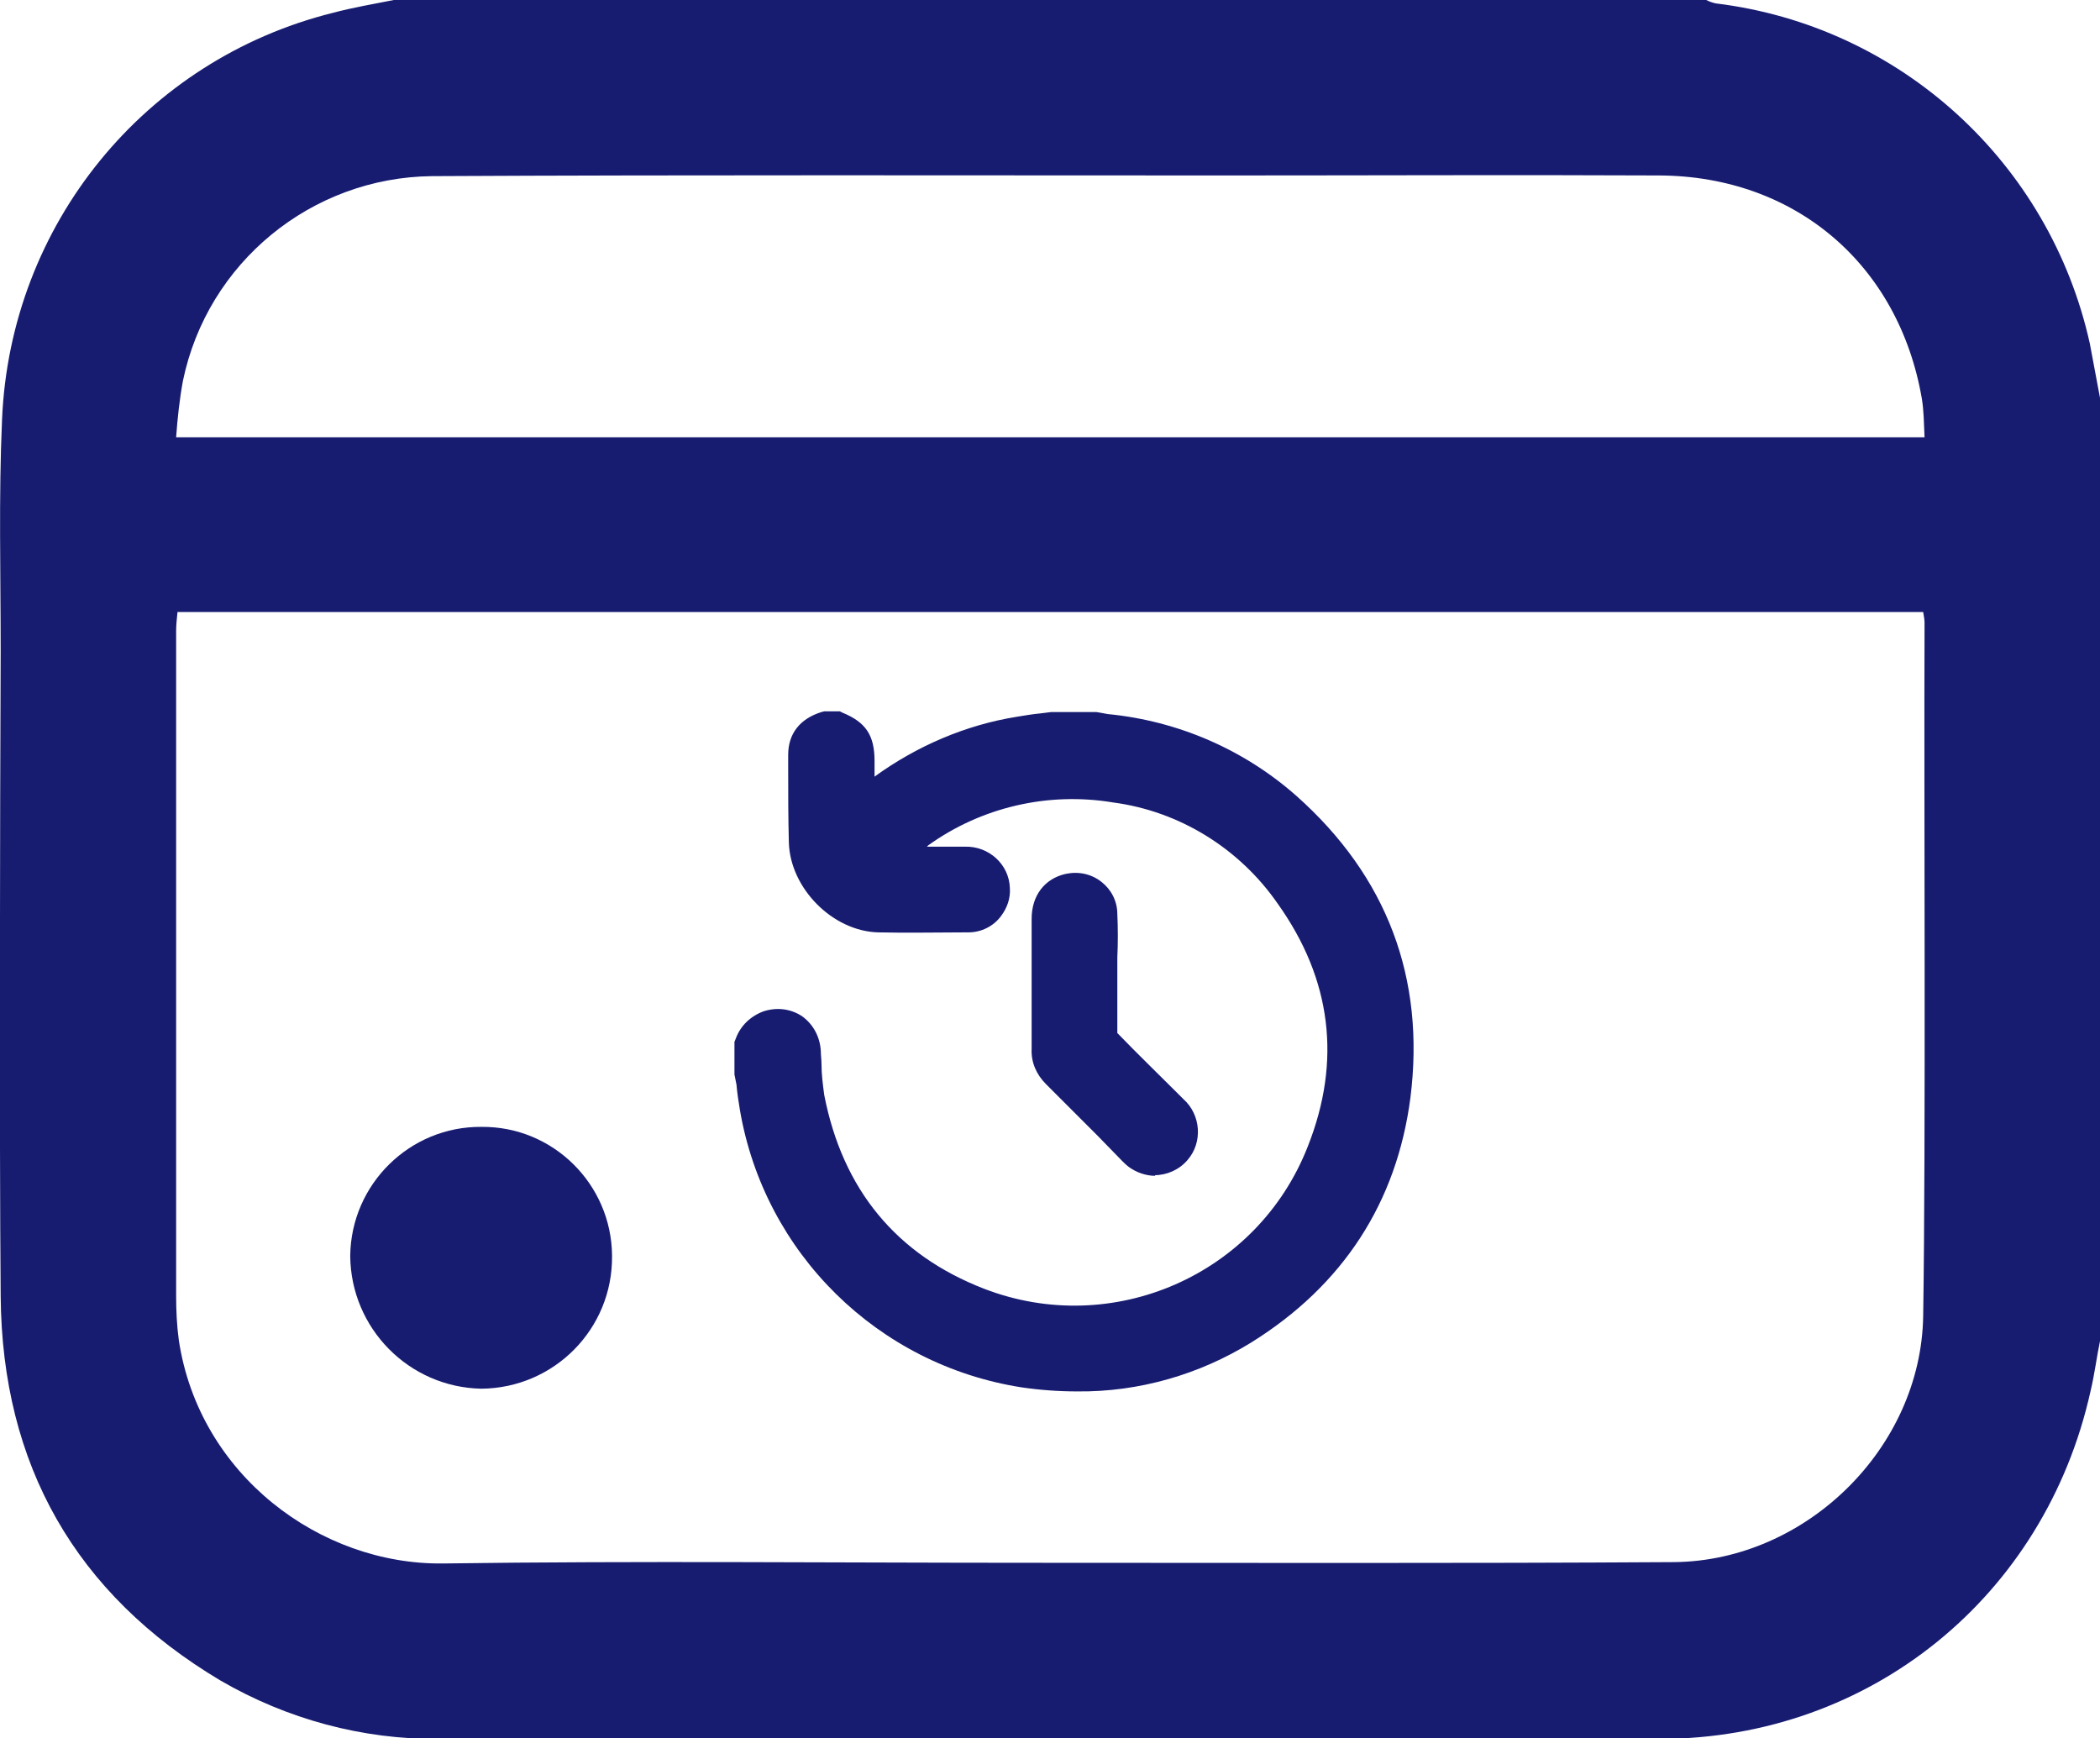 <?xml version="1.0" encoding="utf-8"?>
<!-- Generator: Adobe Illustrator 25.0.0, SVG Export Plug-In . SVG Version: 6.00 Build 0)  -->
<svg version="1.1" id="Layer_1" xmlns="http://www.w3.org/2000/svg" xmlns:xlink="http://www.w3.org/1999/xlink" x="0px" y="0px"
	 viewBox="0 0 308.8 255.6" style="enable-background:new 0 0 308.8 255.6;" xml:space="preserve">
<style type="text/css">
	.st0{fill:#171C71;}
</style>
<g id="Layer_2_1_">
	<g id="Layer_1-2">
		<g id="yvKaxI.tif">
			<path class="st0" d="M308.8,58.5v138.7c-0.5,2.4-0.8,4.9-1.4,7.4c-6.7,30.1-32.3,51-63.2,51.1c-59.9,0.1-119.7,0-179.6,0
				c-11.3,0.1-22.4-2.9-32.2-8.6c-21.3-12.7-32.1-31.7-32.3-56.5c-0.2-23.6-0.1-71.3,0-94.9c0-11.3-0.3-22.7,0.2-34
				C1.5,33,21.3,8.8,48.9,1.9c3-0.8,6-1.3,9-1.9h193c0.4,0.2,0.9,0.4,1.4,0.5c27.1,3.3,49.1,23.4,55,50
				C307.8,53.2,308.3,55.8,308.8,58.5z M26.1,90c-0.1,1-0.2,1.9-0.2,2.8c0,24.5,0,73.2,0,97.7c0,2.2,0.1,4.4,0.4,6.6
				c3,19.8,20.8,33,38.8,32.8c28.8-0.4,57.7-0.1,86.5-0.1c31.6,0,63.1,0.1,94.6-0.1c19.4-0.2,36.3-16.8,36.6-36.2
				c0.4-25.9,0.1-76,0.2-101.9c0-0.5-0.1-1-0.2-1.6L26.1,90z M283,64.3c-0.1-2.1-0.1-3.9-0.4-5.7c-3.4-19.7-18.6-32.7-38.6-32.8
				c-21.2-0.1-42.4,0-63.6,0c-39,0-78-0.1-116.9,0.1c-17.7,0.2-33,12.7-36.6,30.1c-0.5,2.7-0.8,5.5-1,8.3L283,64.3z"/>
			<path class="st0" d="M70.8,165.7c10.5-0.1,19.1,8.4,19.2,18.9c0,0,0,0.1,0,0.1c0.1,10.7-8.5,19.4-19.2,19.5c0,0,0,0,0,0
				c-10.7-0.2-19.2-8.9-19.3-19.5C51.6,174.1,60.3,165.6,70.8,165.7z"/>
		</g>
		<g id="TFFyLD.tif">
			<path class="st0" d="M110.4,153.7c0.4-1.3,1.4-2.3,2.6-2.8c2.1-0.7,4.4,0.4,5.1,2.5c0.1,0.4,0.2,0.9,0.2,1.3
				c0.1,2.2,0.3,4.4,0.6,6.6c2.8,14.6,11.1,24.9,25,30.3c20.1,7.8,42.8-2.1,50.8-22.2c5.3-13.4,3.6-26.2-4.7-38
				c-6-8.6-15.4-14.4-25.8-15.8c-10.2-1.7-20.6,0.7-29,6.7c-1.9,1.3-3.5,2.8-5.2,4.2l0.1,0.3c0.3,0,0.6,0.1,1,0.1
				c3.6,0,7.2,0,10.9,0c2.2-0.2,4.1,1.4,4.3,3.5s-1.4,4.1-3.5,4.3c-0.1,0-0.2,0-0.3,0c-4.4,0.1-8.8,0.1-13.2,0
				c-5.4-0.1-10.6-5.4-10.8-10.8c-0.1-4.3-0.1-8.6,0-12.8c0-1.9,1.3-3.6,3.2-4h1.5c2.5,1,3.2,2,3.2,4.9v7.3l0.9-0.8
				c6.4-5.6,14.3-9.3,22.7-10.7c1.7-0.3,3.4-0.5,5-0.7h6l1.7,0.2c9.8,0.9,19,4.9,26.4,11.4c12.7,11.3,18.1,25.5,16,42.3
				c-1.9,14.8-9.6,26.3-22.3,34.2c-22.4,13.7-51.6,6.7-65.4-15.7c-3.1-5.1-5.3-10.8-6.3-16.7c-0.3-1.7-0.5-3.5-0.7-5.2L110.4,153.7z
				"/>
			<path class="st0" d="M158.4,204.6c-2.7,0-5.5-0.2-8.2-0.6c-21.1-3.3-37.8-19.7-41.4-40.8c-0.2-1.2-0.4-2.5-0.5-3.7L108,158v-0.3
				v-4.5l0.2-0.5c0.7-1.9,2.2-3.3,4.1-4c1.9-0.6,3.9-0.4,5.6,0.7c1.7,1.2,2.7,3.1,2.8,5.2c0,0.6,0.1,1.2,0.1,1.9
				c0,1.5,0.2,3,0.4,4.5c2.7,13.9,10.6,23.5,23.5,28.5c18.9,7.3,40.2-2,47.6-20.9c5-12.6,3.5-24.6-4.4-35.7
				c-5.6-8.1-14.4-13.6-24.2-14.9c-9.6-1.6-19.4,0.7-27.2,6.3l-0.2,0.2c1.9,0,3.7,0,5.6,0c3.5-0.1,6.5,2.6,6.6,6.1
				c0.1,1.5-0.4,2.9-1.3,4.1c-1.1,1.5-2.9,2.4-4.8,2.4H142c-4.2,0-8.6,0.1-12.9,0c-6.7-0.2-12.9-6.5-13.1-13.2
				c-0.1-3.7-0.1-7.4-0.1-11v-1.9c0-3.1,1.7-5.3,4.9-6.3l0.4-0.1h2.3l0.4,0.2c3.4,1.4,4.7,3.3,4.7,7.1v2.3
				c6.2-4.5,13.4-7.6,20.9-8.8c1.2-0.2,2.4-0.4,3.5-0.5l1.6-0.2h0.3h6.3l0.6,0.1l1.1,0.2c10.3,1,20,5.2,27.7,12
				c13.4,11.9,19,26.9,16.8,44.4c-2,15.4-9.9,27.6-23.4,36C176.4,202.1,167.5,204.7,158.4,204.6z M112.8,157.4
				c0.1,0.5,0.1,1,0.2,1.5c0.2,1.2,0.3,2.3,0.5,3.4c3.3,19,18.3,33.8,37.4,36.8c10.6,1.8,21.5-0.4,30.6-6.1
				c12.2-7.6,19.4-18.5,21.1-32.5c2.1-15.9-3.1-29.4-15.2-40.2c-7-6.2-15.8-9.9-25.1-10.8l-1.2-0.2l-0.4-0.1h-5.6l-1.4,0.2
				c-1.2,0.2-2.2,0.3-3.4,0.5c-8,1.4-15.5,4.9-21.6,10.1l-0.5,0.4l-4.4,3.6v-12.5c0-1.7-0.1-1.9-1.3-2.4H122c-1.1,0.4-1.2,1-1.2,1.6
				v1.9c0,3.6,0,7.2,0.1,10.8c0.1,4.2,4.3,8.4,8.4,8.5c4.1,0.1,8.5,0.1,12.7,0h0.4c0.4,0,0.8-0.2,1-0.5c0.3-0.4,0.4-0.9,0.3-1.3
				c-0.2-0.6-0.5-1.1-1.8-1.2H131c-0.3,0-0.6,0-0.8,0l-1.8-0.1l-1.4-3.3l1.4-1.2c0.5-0.4,1.1-0.9,1.6-1.3c1.2-1.1,2.5-2.1,3.8-3
				c8.9-6.4,20-8.9,30.8-7.1c11.1,1.6,21,7.7,27.4,16.8c8.9,12.6,10.6,26.1,5,40.3c-8.4,21.4-32.6,31.9-54,23.5
				c-14.5-5.7-23.4-16.5-26.4-32.1c-0.3-1.7-0.5-3.4-0.5-5.1c0-0.6-0.1-1.2-0.1-1.8c0-0.6-0.3-1.2-0.7-1.5c-0.4-0.3-1-0.3-1.4-0.1
				c-0.3,0.1-0.6,0.4-0.9,1.1L112.8,157.4z"/>
			<path class="st0" d="M162,143.6c0,2.9,0,5.8,0,8.6c0,0.5,0.2,1,0.6,1.4c3.3,3.3,6.6,6.6,9.8,9.9c1.2,1.1,1.7,2.8,1.2,4.3
				c-0.7,2.1-2.9,3.2-4.9,2.5c-0.4-0.1-0.8-0.4-1.2-0.6c-0.3-0.2-0.5-0.4-0.8-0.7c-3.8-3.7-7.5-7.5-11.2-11.2
				c-1-0.9-1.5-2.2-1.4-3.5c0-6.4,0-12.7,0-19.1c0-2.3,1.2-3.8,3.1-4.2c2.1-0.5,4.1,0.8,4.6,2.8c0.1,0.2,0.1,0.5,0.1,0.8
				C162,137.5,161.9,140.5,162,143.6L162,143.6z"/>
			<path class="st0" d="M169.9,172.9c-1.4,0-2.8-0.5-3.9-1.3c-0.4-0.3-0.7-0.6-1-0.9l-3.6-3.7c-2.5-2.5-5.1-5.1-7.6-7.6
				c-1.4-1.4-2.2-3.2-2.1-5.2c0-3.7,0-7.4,0-11.1v-8c0-3.4,1.9-5.9,5-6.6c1.9-0.4,3.8,0,5.3,1.2c1.4,1.1,2.3,2.8,2.3,4.7
				c0.1,2.1,0.1,4.3,0,6.4c0,0.3,0,0.6,0,0.9v1.8v2.1c0,2.1,0,4.2,0,6.3c2.9,3,6,6,8.9,8.9l0.8,0.8c2.6,2.3,2.9,6.4,0.6,9
				c-1.2,1.4-3,2.2-4.8,2.2L169.9,172.9z M158,133.3h-0.4c-0.4,0.1-1.2,0.3-1.2,1.9c0,2.7,0,5.3,0,8c0,3.7,0,7.4,0,11.1
				c0,0.7,0.2,1.3,0.7,1.8c2.6,2.5,5.1,5.1,7.6,7.6l3.6,3.6c0.2,0.2,0.3,0.3,0.5,0.5c0.4,0.3,0.9,0.4,1.4,0.2c0.5-0.1,0.9-0.5,1-1
				c0.2-0.5,0.2-1-0.6-1.9l-0.8-0.8c-3-3-6-6-9-9.1c-0.8-0.8-1.2-1.9-1.3-3c0-2.1,0-4.2,0-6.3l0,0v-2.4c0-0.9,0-1.8,0-2.7
				c0-2,0-4.2,0-6.2c0-0.4-0.2-0.8-0.5-1C158.8,133.4,158.4,133.2,158,133.3z M164.2,151.9L164.2,151.9z"/>
		</g>
	</g>
</g>
</svg>
